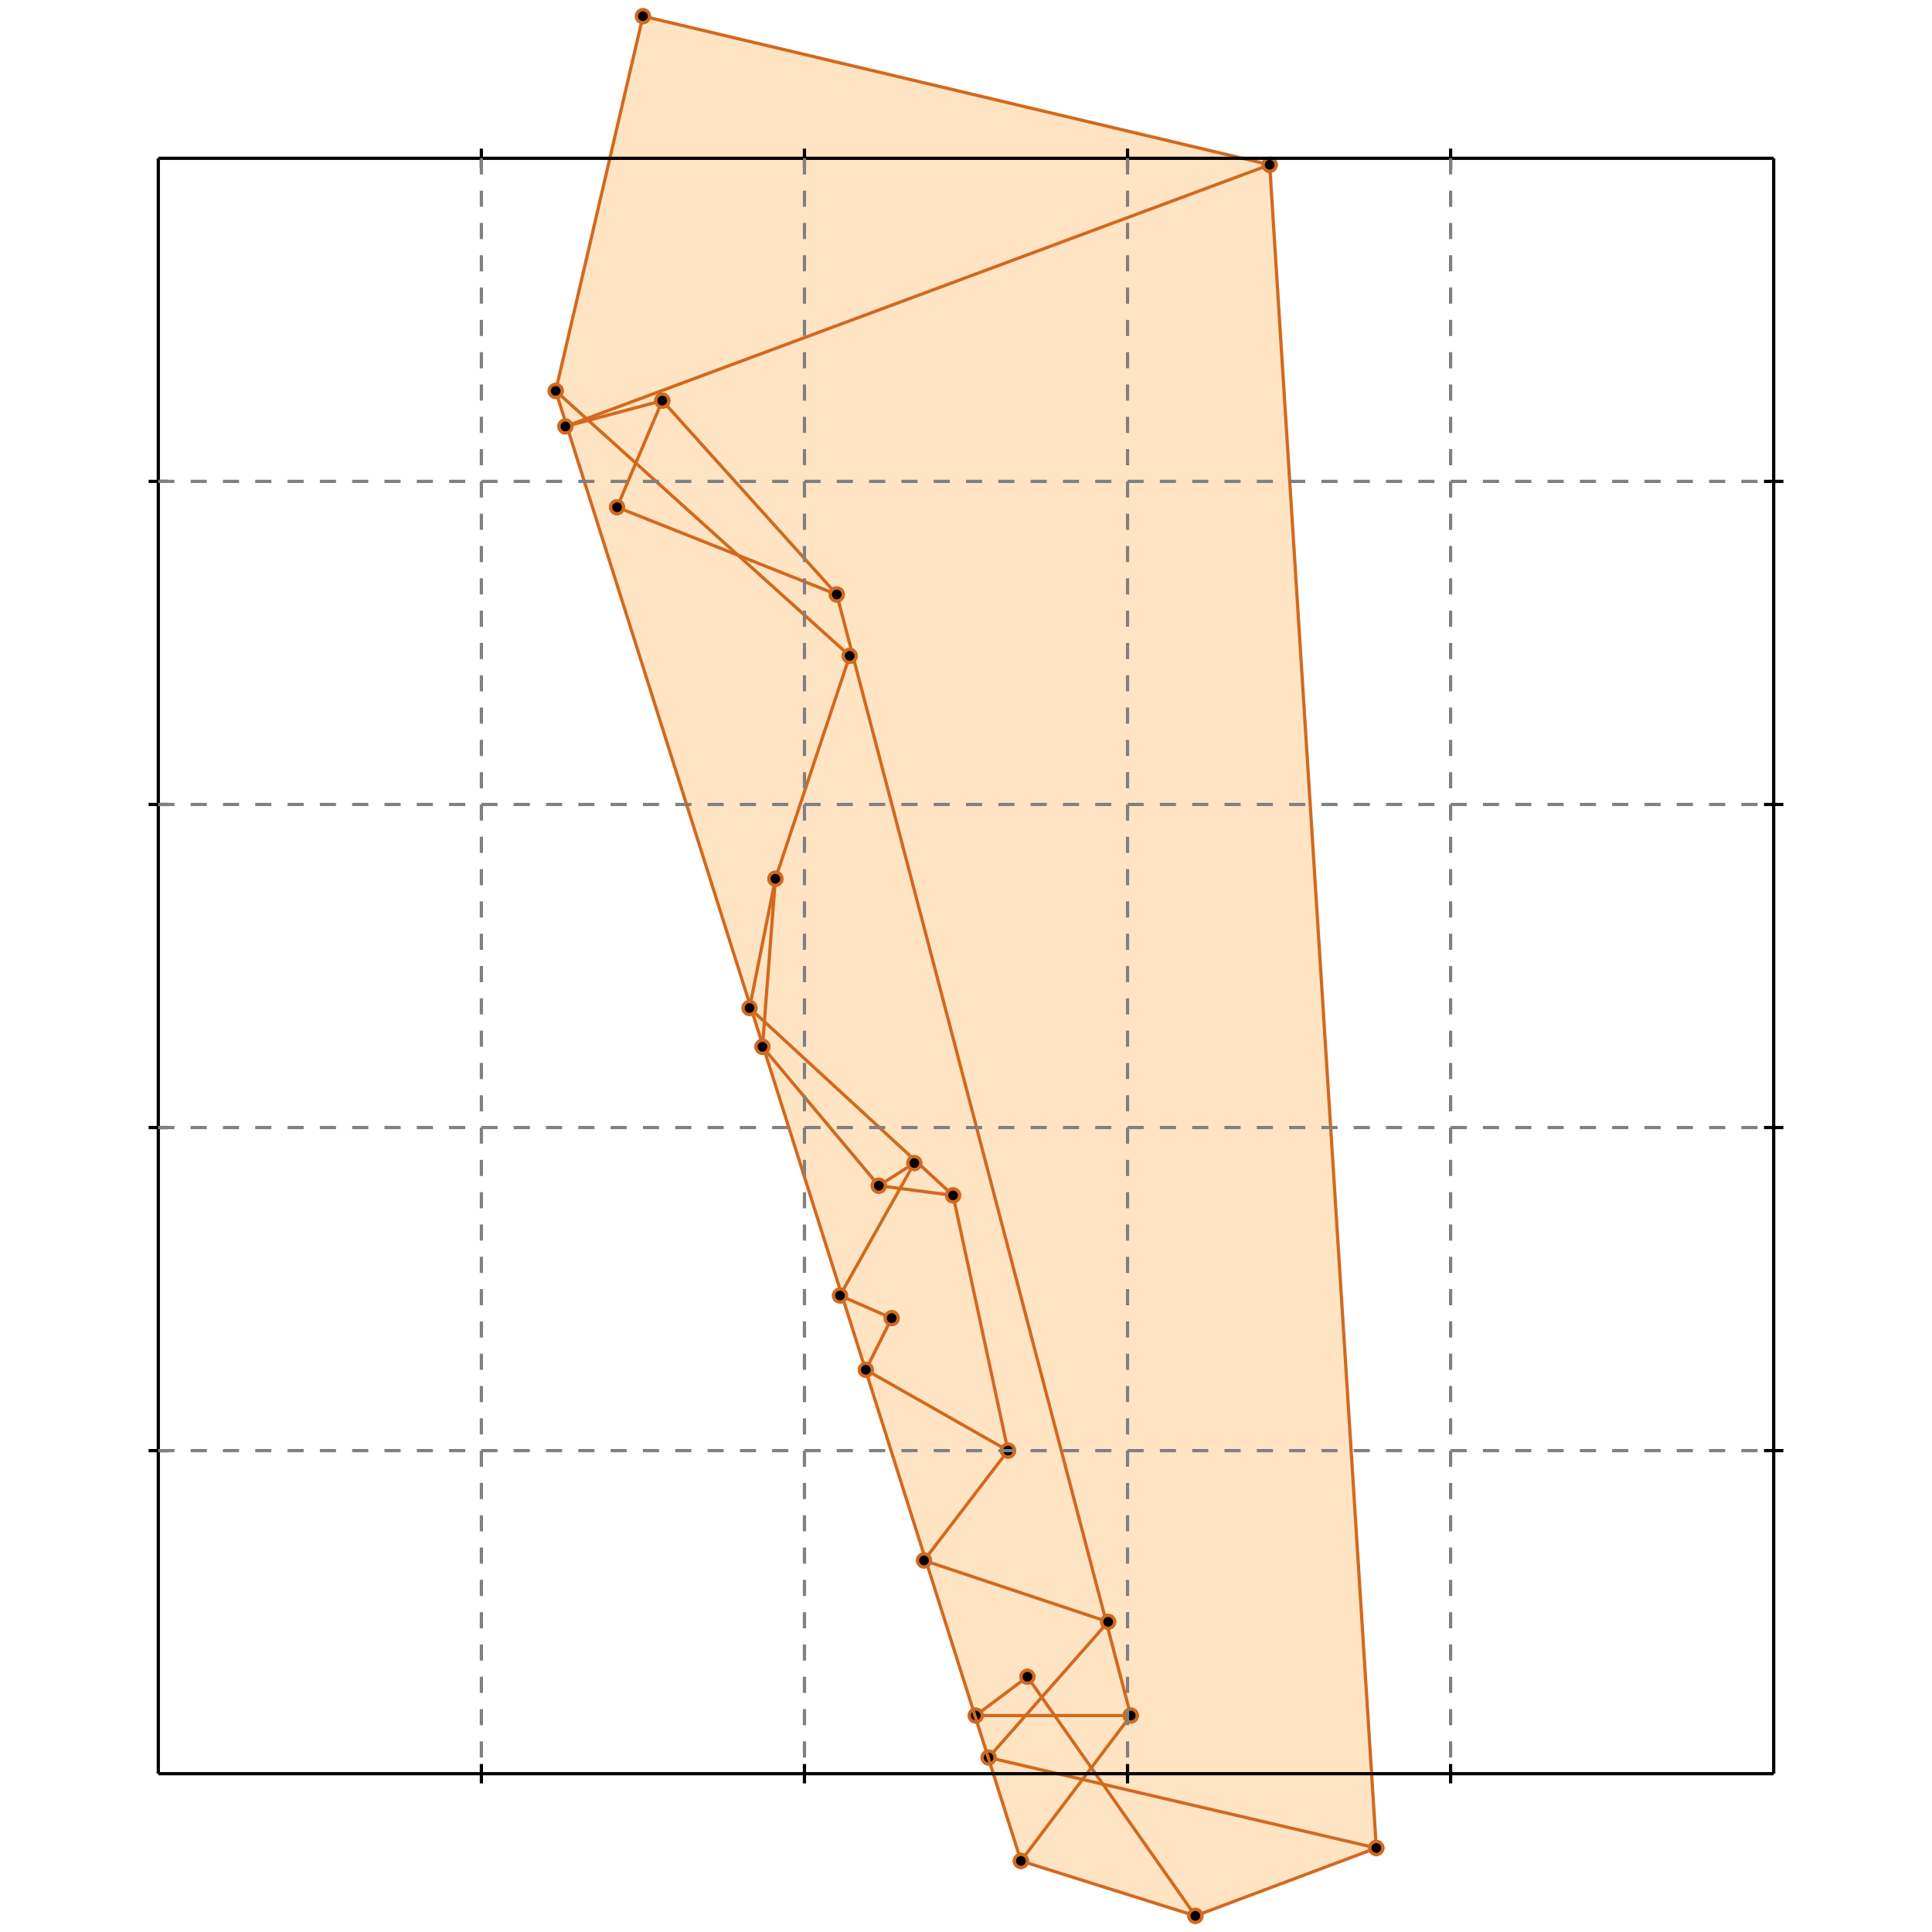 <?xml version="1.0" standalone="no"?>
<!DOCTYPE svg PUBLIC "-//W3C//DTD SVG 1.1//EN" 
  "http://www.w3.org/Graphics/SVG/1.1/DTD/svg11.dtd">
<svg width="598" height="598" version="1.1" id="toplevel"
    xmlns="http://www.w3.org/2000/svg"
    xmlns:xlink="http://www.w3.org/1999/xlink">
  <polygon points="370,593 426,572 393,51 199,5 172,121 316,576" fill="bisque"/>
  <g stroke="chocolate" stroke-width="1">
    <line x1="370" y1="593" x2="426" y2="572"/>
    <circle cx="370" cy="593" r="2"/>
    <circle cx="426" cy="572" r="2"/>
  </g>
  <g stroke="chocolate" stroke-width="1">
    <line x1="316" y1="576" x2="350" y2="531"/>
    <circle cx="316" cy="576" r="2"/>
    <circle cx="350" cy="531" r="2"/>
  </g>
  <g stroke="chocolate" stroke-width="1">
    <line x1="370" y1="593" x2="316" y2="576"/>
    <circle cx="370" cy="593" r="2"/>
    <circle cx="316" cy="576" r="2"/>
  </g>
  <g stroke="chocolate" stroke-width="1">
    <line x1="306" y1="544" x2="343" y2="502"/>
    <circle cx="306" cy="544" r="2"/>
    <circle cx="343" cy="502" r="2"/>
  </g>
  <g stroke="chocolate" stroke-width="1">
    <line x1="302" y1="531" x2="318" y2="519"/>
    <circle cx="302" cy="531" r="2"/>
    <circle cx="318" cy="519" r="2"/>
  </g>
  <g stroke="chocolate" stroke-width="1">
    <line x1="426" y1="572" x2="306" y2="544"/>
    <circle cx="426" cy="572" r="2"/>
    <circle cx="306" cy="544" r="2"/>
  </g>
  <g stroke="chocolate" stroke-width="1">
    <line x1="302" y1="531" x2="350" y2="531"/>
    <circle cx="302" cy="531" r="2"/>
    <circle cx="350" cy="531" r="2"/>
  </g>
  <g stroke="chocolate" stroke-width="1">
    <line x1="236" y1="324" x2="240" y2="272"/>
    <circle cx="236" cy="324" r="2"/>
    <circle cx="240" cy="272" r="2"/>
  </g>
  <g stroke="chocolate" stroke-width="1">
    <line x1="316" y1="576" x2="172" y2="121"/>
    <circle cx="316" cy="576" r="2"/>
    <circle cx="172" cy="121" r="2"/>
  </g>
  <g stroke="chocolate" stroke-width="1">
    <line x1="426" y1="572" x2="393" y2="51"/>
    <circle cx="426" cy="572" r="2"/>
    <circle cx="393" cy="51" r="2"/>
  </g>
  <g stroke="chocolate" stroke-width="1">
    <line x1="312" y1="449" x2="295" y2="370"/>
    <circle cx="312" cy="449" r="2"/>
    <circle cx="295" cy="370" r="2"/>
  </g>
  <g stroke="chocolate" stroke-width="1">
    <line x1="286" y1="483" x2="312" y2="449"/>
    <circle cx="286" cy="483" r="2"/>
    <circle cx="312" cy="449" r="2"/>
  </g>
  <g stroke="chocolate" stroke-width="1">
    <line x1="350" y1="531" x2="259" y2="184"/>
    <circle cx="350" cy="531" r="2"/>
    <circle cx="259" cy="184" r="2"/>
  </g>
  <g stroke="chocolate" stroke-width="1">
    <line x1="232" y1="312" x2="240" y2="272"/>
    <circle cx="232" cy="312" r="2"/>
    <circle cx="240" cy="272" r="2"/>
  </g>
  <g stroke="chocolate" stroke-width="1">
    <line x1="370" y1="593" x2="318" y2="519"/>
    <circle cx="370" cy="593" r="2"/>
    <circle cx="318" cy="519" r="2"/>
  </g>
  <g stroke="chocolate" stroke-width="1">
    <line x1="268" y1="424" x2="276" y2="408"/>
    <circle cx="268" cy="424" r="2"/>
    <circle cx="276" cy="408" r="2"/>
  </g>
  <g stroke="chocolate" stroke-width="1">
    <line x1="240" y1="272" x2="263" y2="203"/>
    <circle cx="240" cy="272" r="2"/>
    <circle cx="263" cy="203" r="2"/>
  </g>
  <g stroke="chocolate" stroke-width="1">
    <line x1="260" y1="401" x2="283" y2="360"/>
    <circle cx="260" cy="401" r="2"/>
    <circle cx="283" cy="360" r="2"/>
  </g>
  <g stroke="chocolate" stroke-width="1">
    <line x1="343" y1="502" x2="286" y2="483"/>
    <circle cx="343" cy="502" r="2"/>
    <circle cx="286" cy="483" r="2"/>
  </g>
  <g stroke="chocolate" stroke-width="1">
    <line x1="172" y1="121" x2="199" y2="5"/>
    <circle cx="172" cy="121" r="2"/>
    <circle cx="199" cy="5" r="2"/>
  </g>
  <g stroke="chocolate" stroke-width="1">
    <line x1="272" y1="367" x2="236" y2="324"/>
    <circle cx="272" cy="367" r="2"/>
    <circle cx="236" cy="324" r="2"/>
  </g>
  <g stroke="chocolate" stroke-width="1">
    <line x1="312" y1="449" x2="268" y2="424"/>
    <circle cx="312" cy="449" r="2"/>
    <circle cx="268" cy="424" r="2"/>
  </g>
  <g stroke="chocolate" stroke-width="1">
    <line x1="191" y1="157" x2="205" y2="124"/>
    <circle cx="191" cy="157" r="2"/>
    <circle cx="205" cy="124" r="2"/>
  </g>
  <g stroke="chocolate" stroke-width="1">
    <line x1="295" y1="370" x2="232" y2="312"/>
    <circle cx="295" cy="370" r="2"/>
    <circle cx="232" cy="312" r="2"/>
  </g>
  <g stroke="chocolate" stroke-width="1">
    <line x1="276" y1="408" x2="260" y2="401"/>
    <circle cx="276" cy="408" r="2"/>
    <circle cx="260" cy="401" r="2"/>
  </g>
  <g stroke="chocolate" stroke-width="1">
    <line x1="272" y1="367" x2="283" y2="360"/>
    <circle cx="272" cy="367" r="2"/>
    <circle cx="283" cy="360" r="2"/>
  </g>
  <g stroke="chocolate" stroke-width="1">
    <line x1="259" y1="184" x2="205" y2="124"/>
    <circle cx="259" cy="184" r="2"/>
    <circle cx="205" cy="124" r="2"/>
  </g>
  <g stroke="chocolate" stroke-width="1">
    <line x1="295" y1="370" x2="272" y2="367"/>
    <circle cx="295" cy="370" r="2"/>
    <circle cx="272" cy="367" r="2"/>
  </g>
  <g stroke="chocolate" stroke-width="1">
    <line x1="263" y1="203" x2="172" y2="121"/>
    <circle cx="263" cy="203" r="2"/>
    <circle cx="172" cy="121" r="2"/>
  </g>
  <g stroke="chocolate" stroke-width="1">
    <line x1="259" y1="184" x2="191" y2="157"/>
    <circle cx="259" cy="184" r="2"/>
    <circle cx="191" cy="157" r="2"/>
  </g>
  <g stroke="chocolate" stroke-width="1">
    <line x1="175" y1="132" x2="393" y2="51"/>
    <circle cx="175" cy="132" r="2"/>
    <circle cx="393" cy="51" r="2"/>
  </g>
  <g stroke="chocolate" stroke-width="1">
    <line x1="175" y1="132" x2="205" y2="124"/>
    <circle cx="175" cy="132" r="2"/>
    <circle cx="205" cy="124" r="2"/>
  </g>
  <g stroke="chocolate" stroke-width="1">
    <line x1="393" y1="51" x2="199" y2="5"/>
    <circle cx="393" cy="51" r="2"/>
    <circle cx="199" cy="5" r="2"/>
  </g>
  <g stroke="black" stroke-width="1">
    <line x1="49" y1="49" x2="549" y2="49"/>
    <line x1="49" y1="49" x2="49" y2="549"/>
    <line x1="549" y1="549" x2="49" y2="549"/>
    <line x1="549" y1="549" x2="549" y2="49"/>
    <line x1="149" y1="46" x2="149" y2="52"/>
    <line x1="46" y1="149" x2="52" y2="149"/>
    <line x1="149" y1="546" x2="149" y2="552"/>
    <line x1="546" y1="149" x2="552" y2="149"/>
    <line x1="249" y1="46" x2="249" y2="52"/>
    <line x1="46" y1="249" x2="52" y2="249"/>
    <line x1="249" y1="546" x2="249" y2="552"/>
    <line x1="546" y1="249" x2="552" y2="249"/>
    <line x1="349" y1="46" x2="349" y2="52"/>
    <line x1="46" y1="349" x2="52" y2="349"/>
    <line x1="349" y1="546" x2="349" y2="552"/>
    <line x1="546" y1="349" x2="552" y2="349"/>
    <line x1="449" y1="46" x2="449" y2="52"/>
    <line x1="46" y1="449" x2="52" y2="449"/>
    <line x1="449" y1="546" x2="449" y2="552"/>
    <line x1="546" y1="449" x2="552" y2="449"/>
  </g>
  <g stroke="gray" stroke-width="1" stroke-dasharray="5,5">
    <line x1="149" y1="49" x2="149" y2="549"/>
    <line x1="49" y1="149" x2="549" y2="149"/>
    <line x1="249" y1="49" x2="249" y2="549"/>
    <line x1="49" y1="249" x2="549" y2="249"/>
    <line x1="349" y1="49" x2="349" y2="549"/>
    <line x1="49" y1="349" x2="549" y2="349"/>
    <line x1="449" y1="49" x2="449" y2="549"/>
    <line x1="49" y1="449" x2="549" y2="449"/>
  </g>
</svg>
